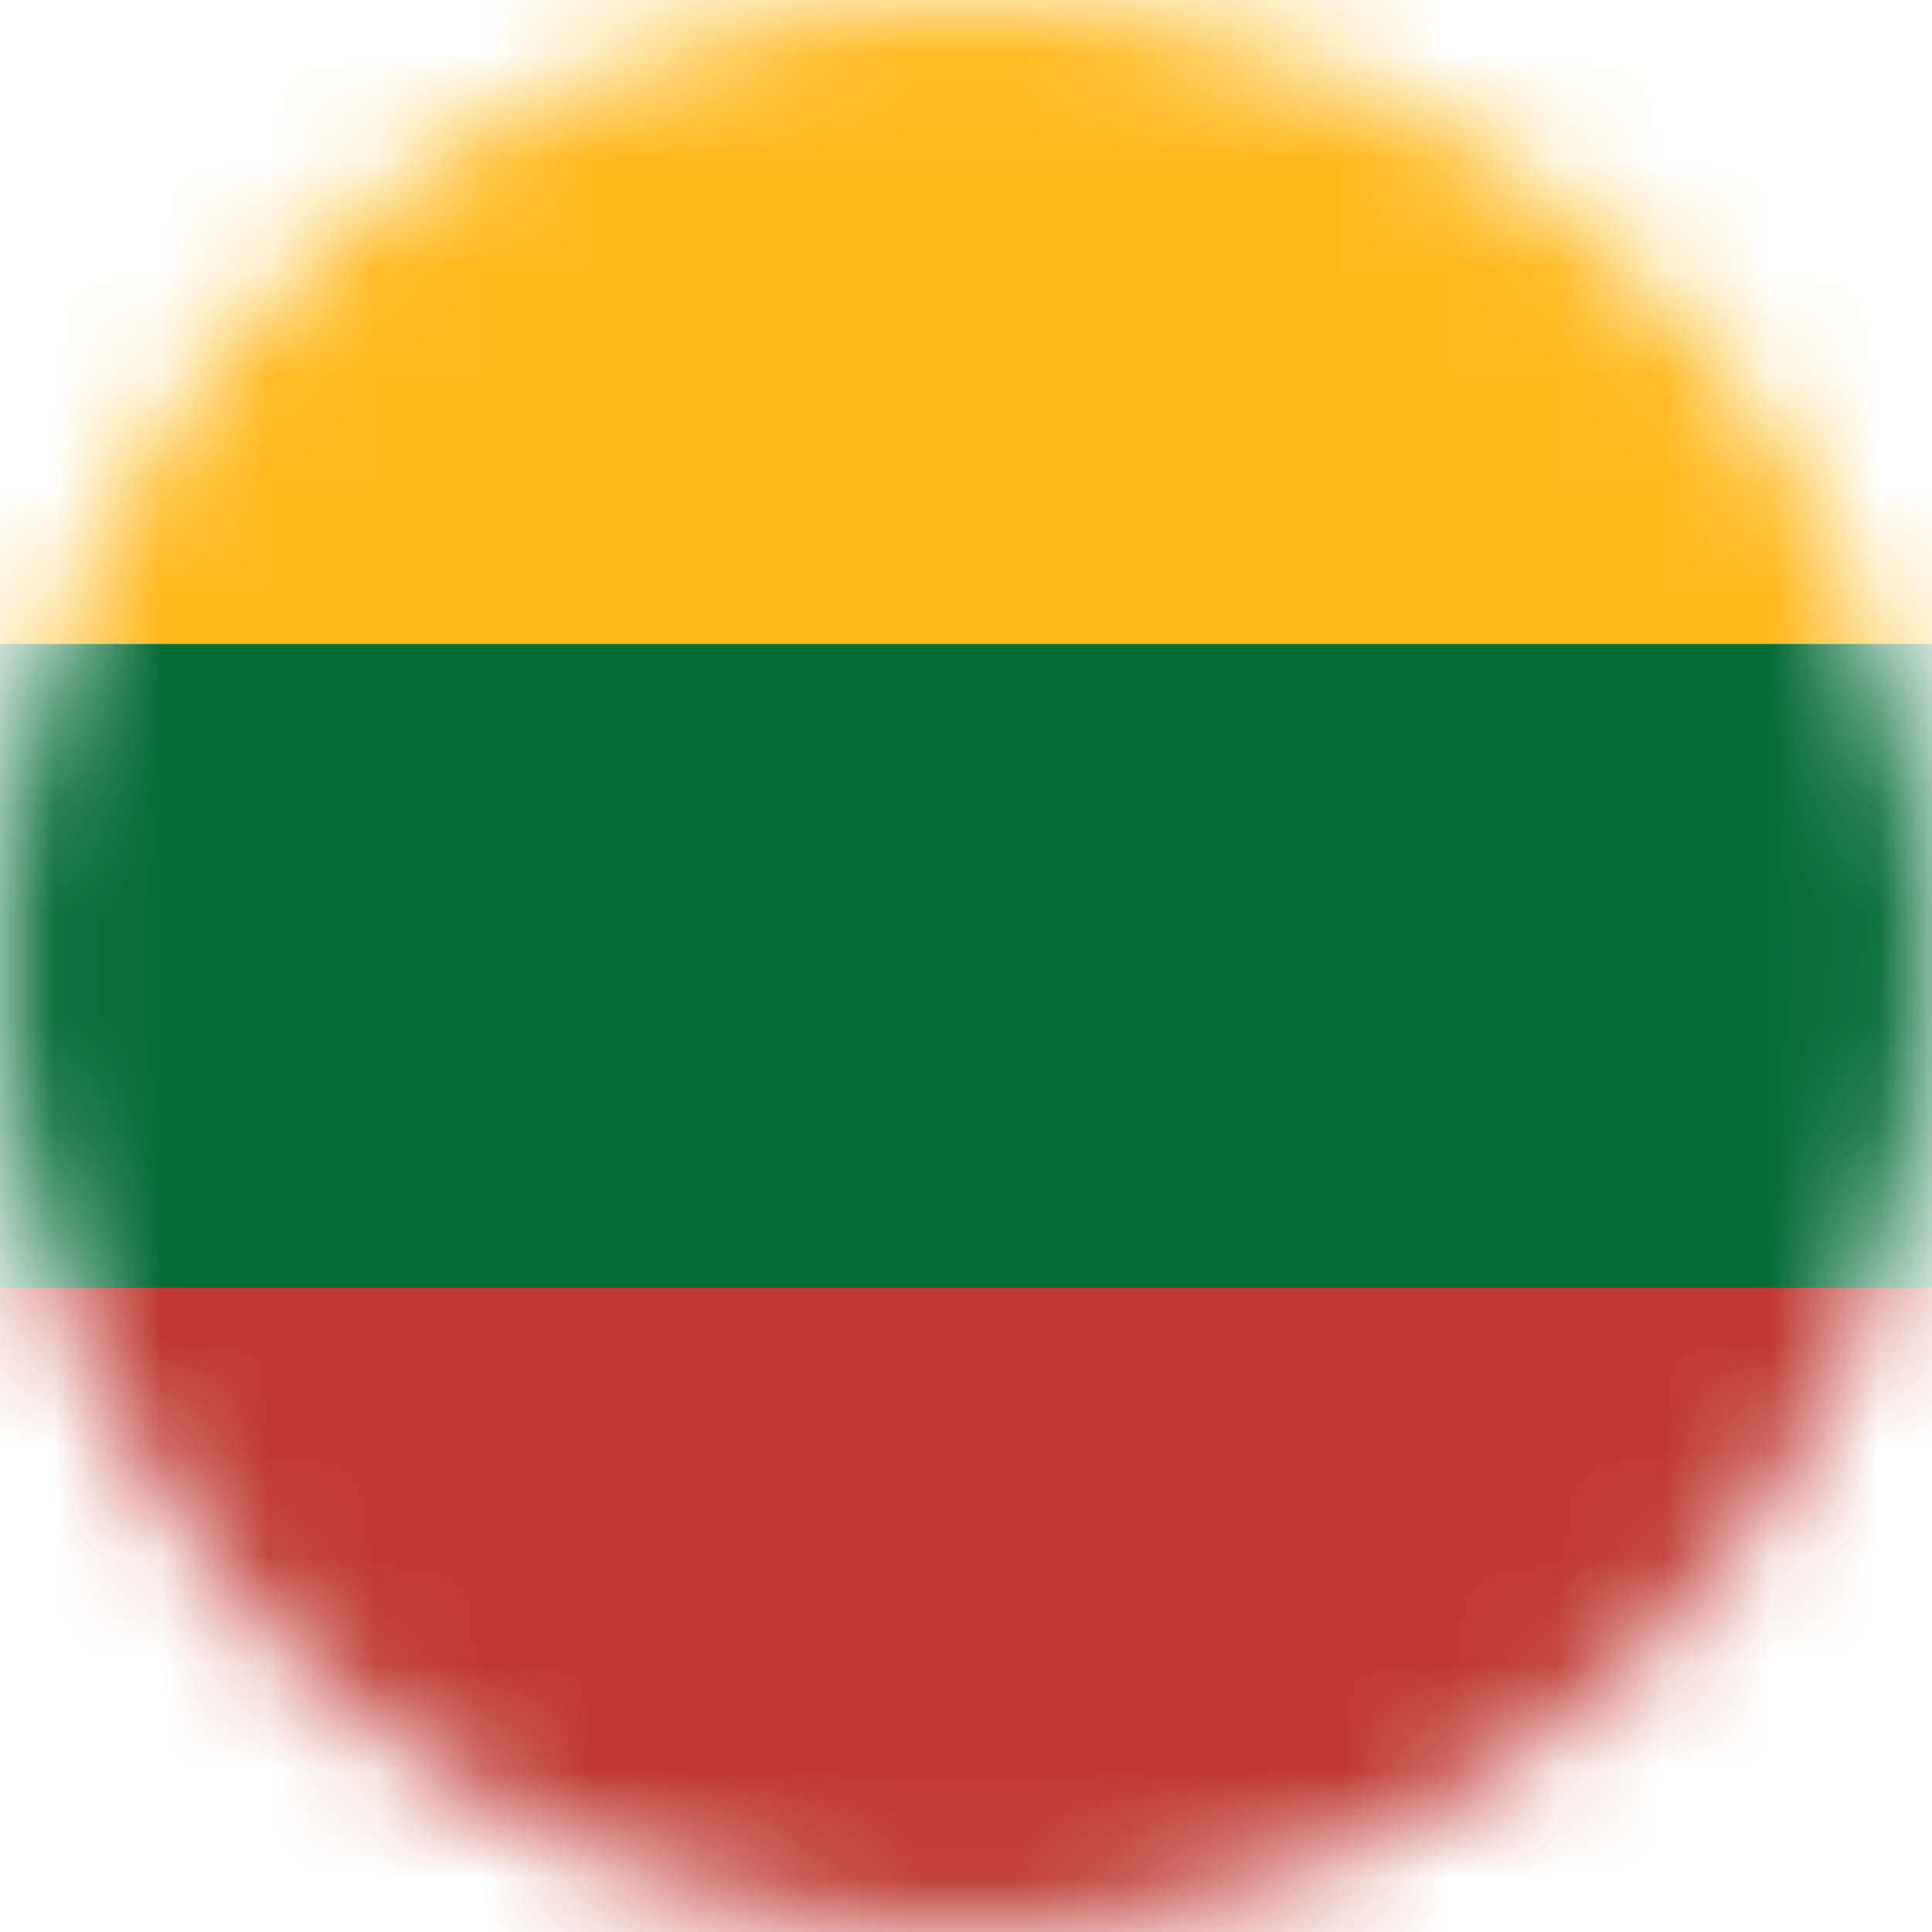 <svg width="18" height="18" fill="none" xmlns="http://www.w3.org/2000/svg"><mask id="a" style="mask-type:alpha" maskUnits="userSpaceOnUse" x="0" y="0" width="18" height="18"><circle cx="9" cy="9" r="9" fill="#D9D9D9"/></mask><g mask="url(#a)"><path d="M-6 0h30v18H-6V0z" fill="#BE3A34"/><path d="M-6 0h30v12H-6V0z" fill="#046A38"/><path d="M-6 0h30v6H-6V0z" fill="#FFB81C"/></g></svg>